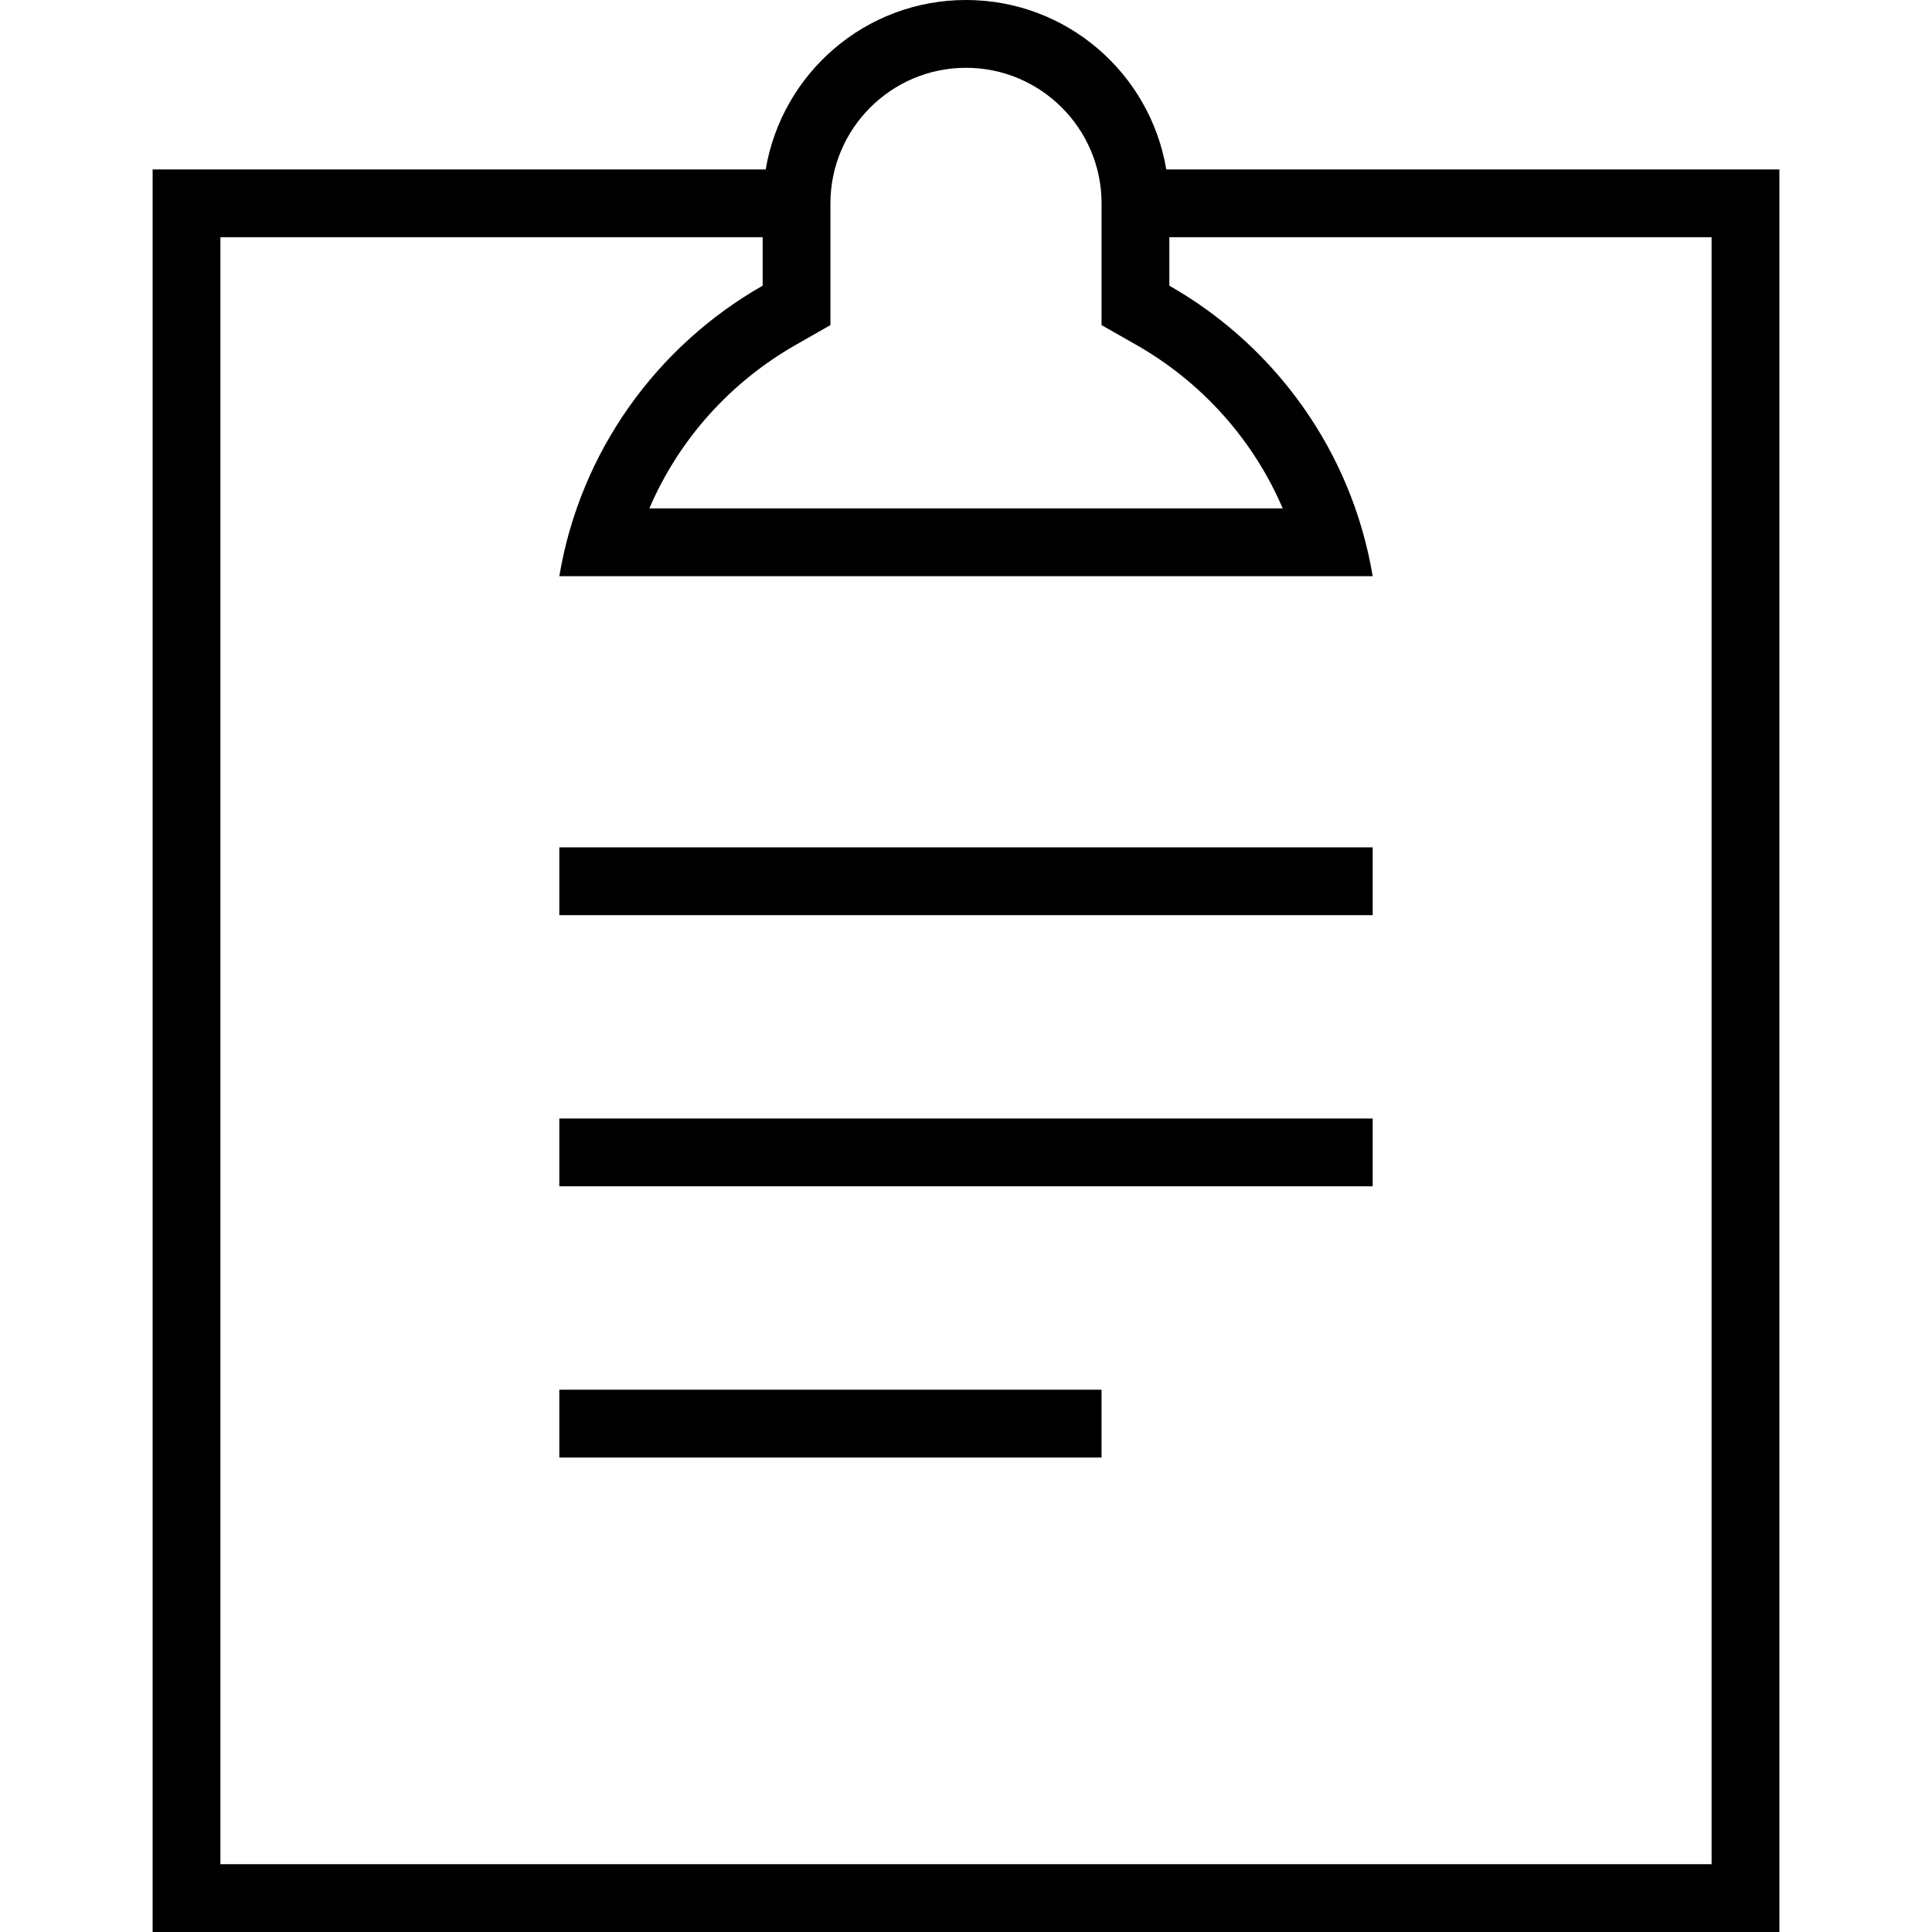 <?xml version="1.0" standalone="no"?><!DOCTYPE svg PUBLIC "-//W3C//DTD SVG 1.1//EN" "http://www.w3.org/Graphics/SVG/1.1/DTD/svg11.dtd"><svg t="1500883197508" class="icon" style="" viewBox="0 0 1024 1024" version="1.1" xmlns="http://www.w3.org/2000/svg" p-id="133325" xmlns:xlink="http://www.w3.org/1999/xlink" width="200" height="200"><defs><style type="text/css"></style></defs><path d="M296.449 449.123l431.103 0 0 35.929-431.103 0 0-35.929Z" p-id="133326"></path><path d="M296.449 592.842l431.103 0 0 35.93-431.103 0 0-35.93Z" p-id="133327"></path><path d="M296.449 736.578l287.401 0 0 35.931-287.401 0 0-35.931Z" p-id="133328"></path><path d="M618.162 89.824C609.602 38.869 565.398 0 512 0c-53.378 0-97.584 38.869-106.162 89.824L80.896 89.824 80.896 1024l862.208 0L943.104 89.824 618.162 89.824zM440.15 172.307l0-20.887 0-43.631c0-39.623 32.24-71.86 71.85-71.86 39.627 0 71.85 32.237 71.85 71.86l0 43.631 0 20.896 18.174 10.333c35.277 20.079 62.325 50.596 77.849 86.825L344.162 269.475c15.525-36.237 42.574-66.745 77.849-86.825L440.15 172.307zM907.178 988.071 116.821 988.071 116.821 125.754 404.224 125.754l0 25.667c-56.081 31.93-96.726 87.903-107.776 153.983l431.104 0c-11.017-66.088-51.679-122.053-107.776-153.983l0-25.667 287.402 0L907.178 988.071z" p-id="133329"></path></svg>